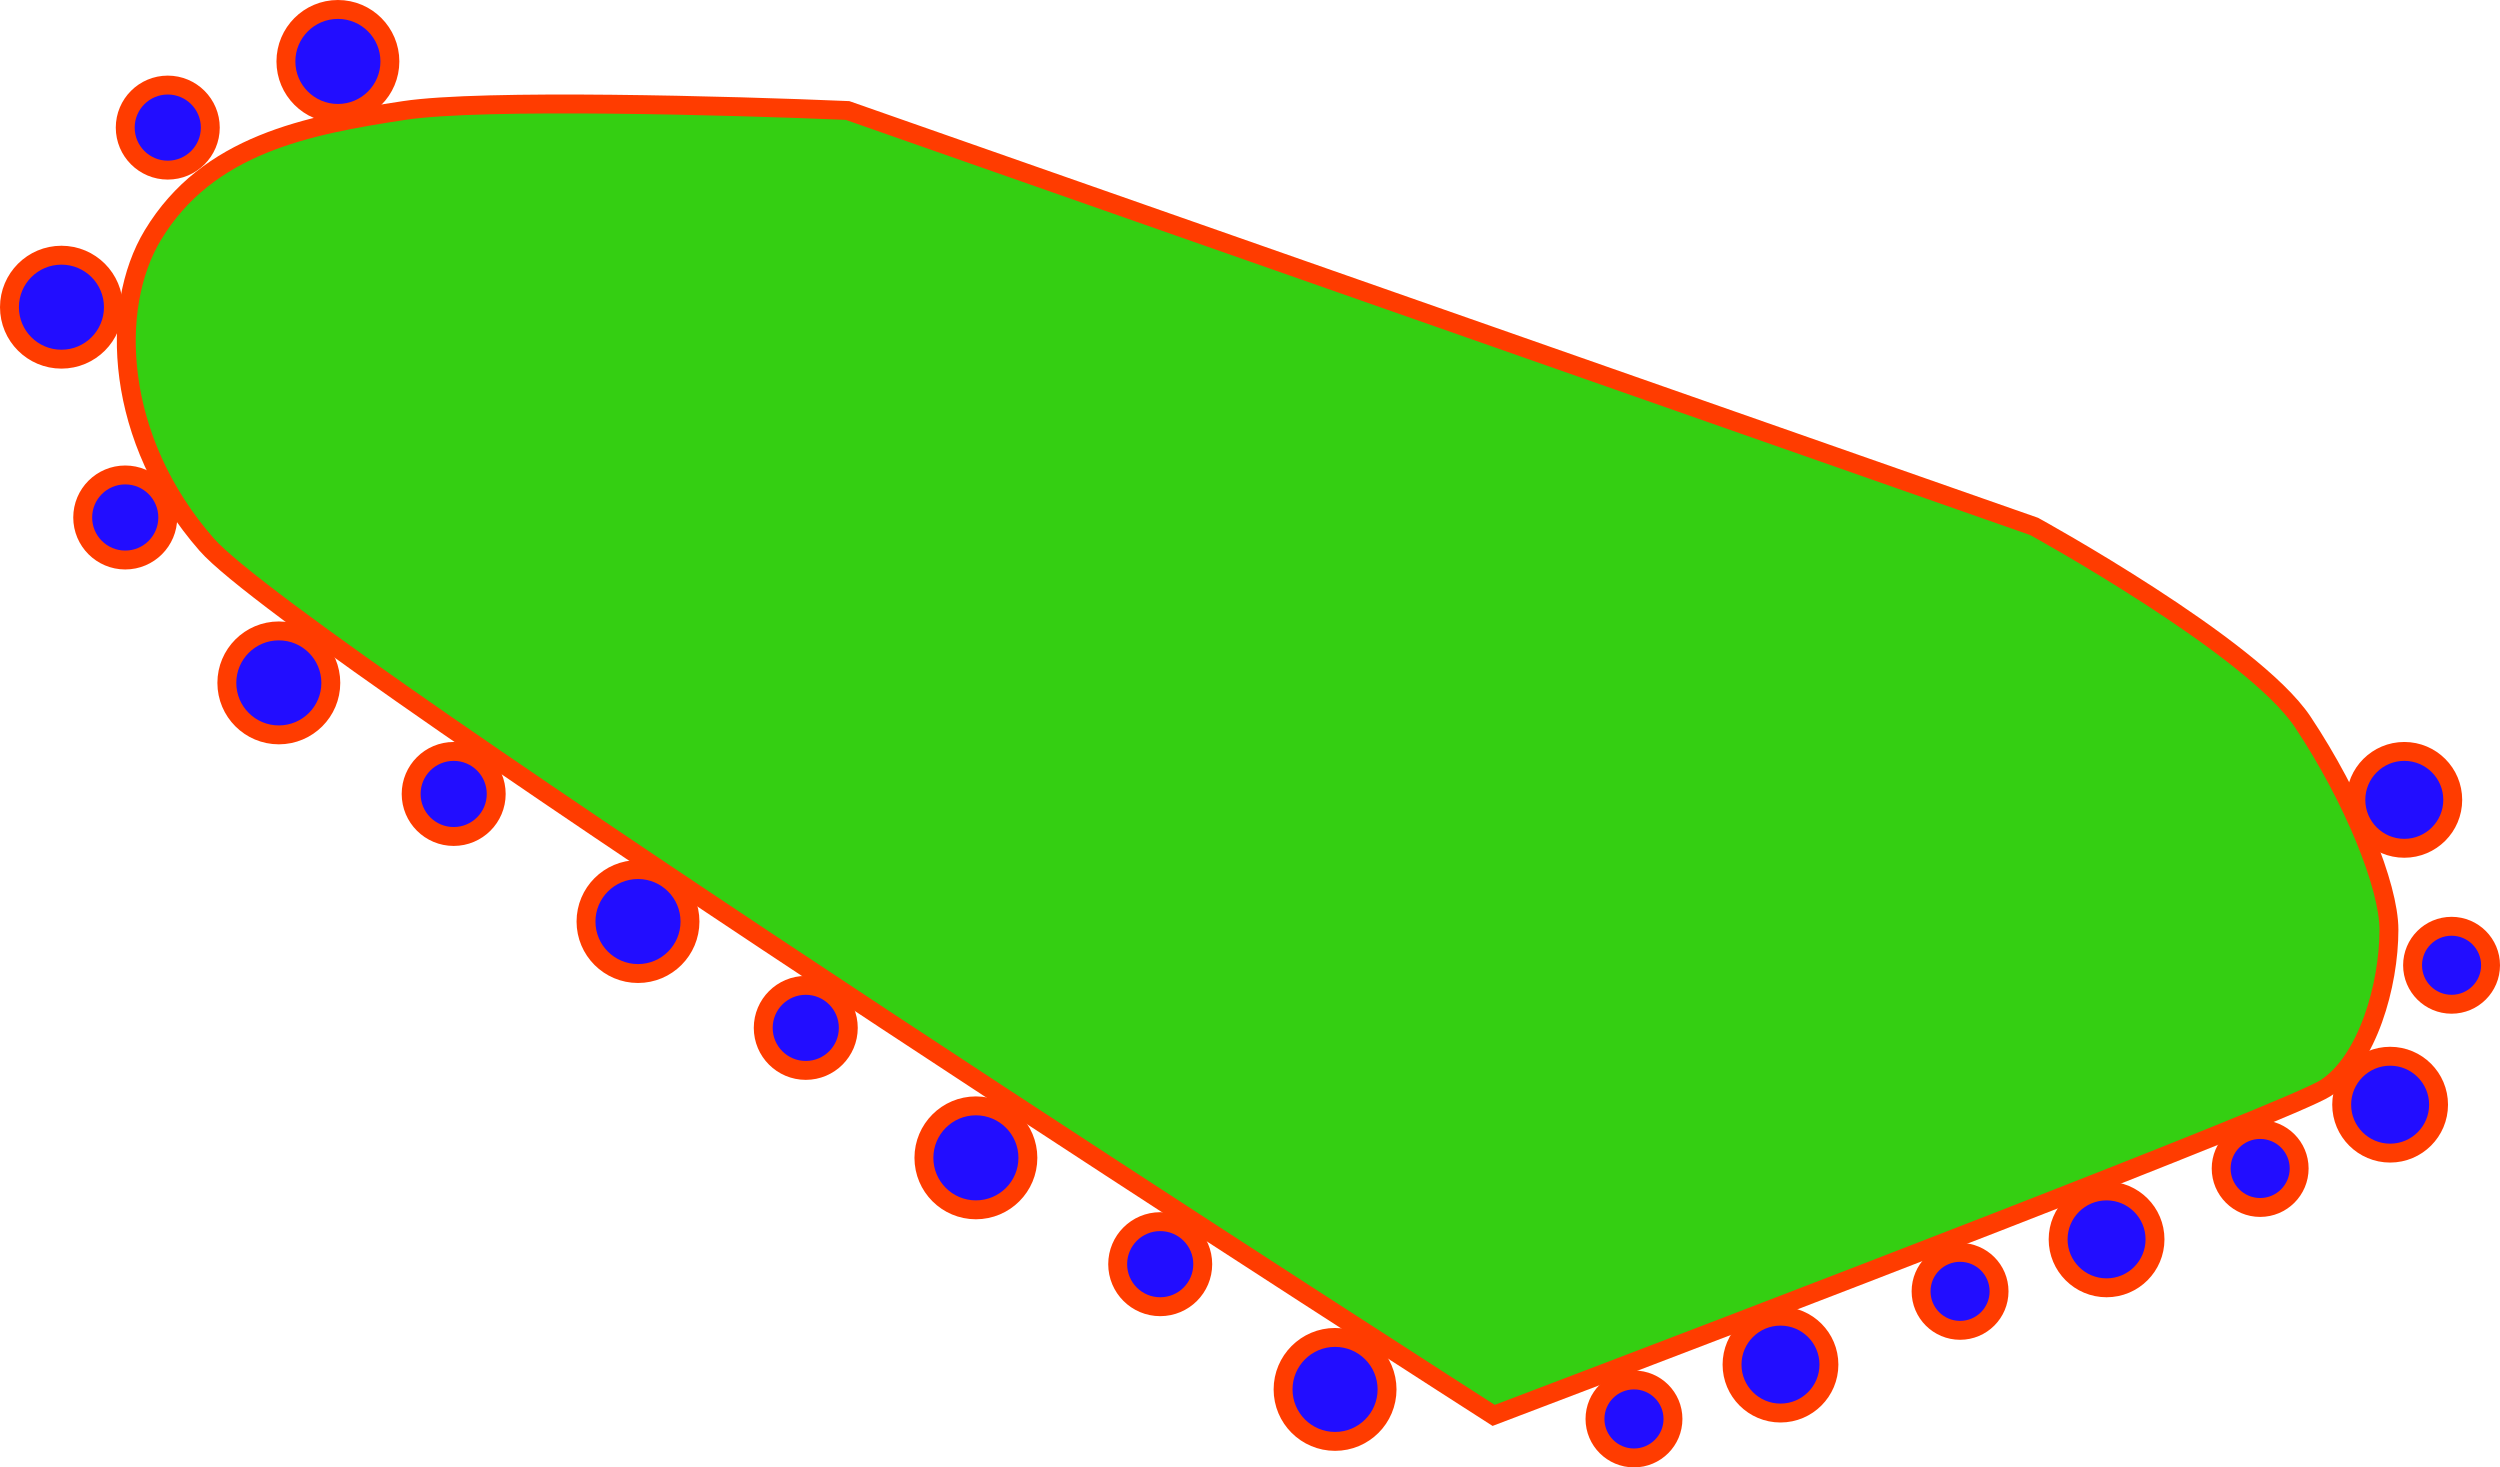 <svg width="1058" height="621" viewBox="0 0 1058 621" fill="none" xmlns="http://www.w3.org/2000/svg">
<path d="M87.5 230.5C126.5 275 632.119 599 632.119 599C743.52 556.704 969.895 469.787 984.192 460.494C1002.06 448.877 1011 416.708 1011 393.475C1011 374.888 995.799 337.5 974.5 305.5C953.201 273.5 860.877 222.8 860.877 222.8L358.681 46.763C309.832 44.678 203.912 41.759 171.028 46.763C129.923 53.018 87.924 61.06 64.691 99.485C46.104 130.224 48.5 186 87.5 230.5Z" fill="#34CF12" stroke="#FF3C00" stroke-width="8"/>
<circle cx="14" cy="14" r="18" transform="matrix(-1 0 0 1 206 322)" fill="#220DFF" stroke="#FF3C00" stroke-width="8"/>
<circle cx="18" cy="18" r="22" transform="matrix(-1 0 0 1 288 372)" fill="#220DFF" stroke="#FF3C00" stroke-width="8"/>
<circle cx="14" cy="14" r="18" transform="matrix(-1 0 0 1 355 421)" fill="#220DFF" stroke="#FF3C00" stroke-width="8"/>
<circle cx="18" cy="18" r="22" transform="matrix(-1 0 0 1 431 472)" fill="#220DFF" stroke="#FF3C00" stroke-width="8"/>
<circle cx="14" cy="14" r="18" transform="matrix(-1 0 0 1 505 521)" fill="#220DFF" stroke="#FF3C00" stroke-width="8"/>
<circle cx="18" cy="18" r="22" transform="matrix(-1 0 0 1 583 570)" fill="#220DFF" stroke="#FF3C00" stroke-width="8"/>
<circle cx="12.5" cy="12.5" r="16.5" transform="matrix(-1 0 0 1 704 588)" fill="#220DFF" stroke="#FF3C00" stroke-width="8"/>
<circle cx="16.5" cy="16.5" r="20.5" transform="matrix(-1 0 0 1 770 561)" fill="#220DFF" stroke="#FF3C00" stroke-width="8"/>
<circle cx="12.5" cy="12.5" r="16.5" transform="matrix(-1 0 0 1 842 534)" fill="#220DFF" stroke="#FF3C00" stroke-width="8"/>
<circle cx="16.5" cy="16.5" r="20.5" transform="matrix(-1 0 0 1 908 508)" fill="#220DFF" stroke="#FF3C00" stroke-width="8"/>
<circle cx="12.5" cy="12.5" r="16.5" transform="matrix(-1 0 0 1 969 482)" fill="#220DFF" stroke="#FF3C00" stroke-width="8"/>
<circle cx="16.5" cy="16.5" r="20.5" transform="matrix(-1 0 0 1 1028 451)" fill="#220DFF" stroke="#FF3C00" stroke-width="8"/>
<circle cx="12.5" cy="12.5" r="16.5" transform="matrix(-1 0 0 1 1050 396)" fill="#220DFF" stroke="#FF3C00" stroke-width="8"/>
<circle cx="16.5" cy="16.5" r="20.5" transform="matrix(-1 0 0 1 1034 322)" fill="#220DFF" stroke="#FF3C00" stroke-width="8"/>
<circle cx="18" cy="18" r="22" transform="matrix(-1 0 0 1 136 271)" fill="#220DFF" stroke="#FF3C00" stroke-width="8"/>
<circle cx="14" cy="14" r="18" transform="matrix(-1 0 0 1 67 205)" fill="#220DFF" stroke="#FF3C00" stroke-width="8"/>
<circle cx="18" cy="18" r="22" transform="matrix(-1 0 0 1 44 112)" fill="#220DFF" stroke="#FF3C00" stroke-width="8"/>
<circle cx="14" cy="14" r="18" transform="matrix(-1 0 0 1 85 40)" fill="#220DFF" stroke="#FF3C00" stroke-width="8"/>
<circle cx="18" cy="18" r="22" transform="matrix(-1 0 0 1 161 8)" fill="#220DFF" stroke="#FF3C00" stroke-width="8"/>
</svg>

